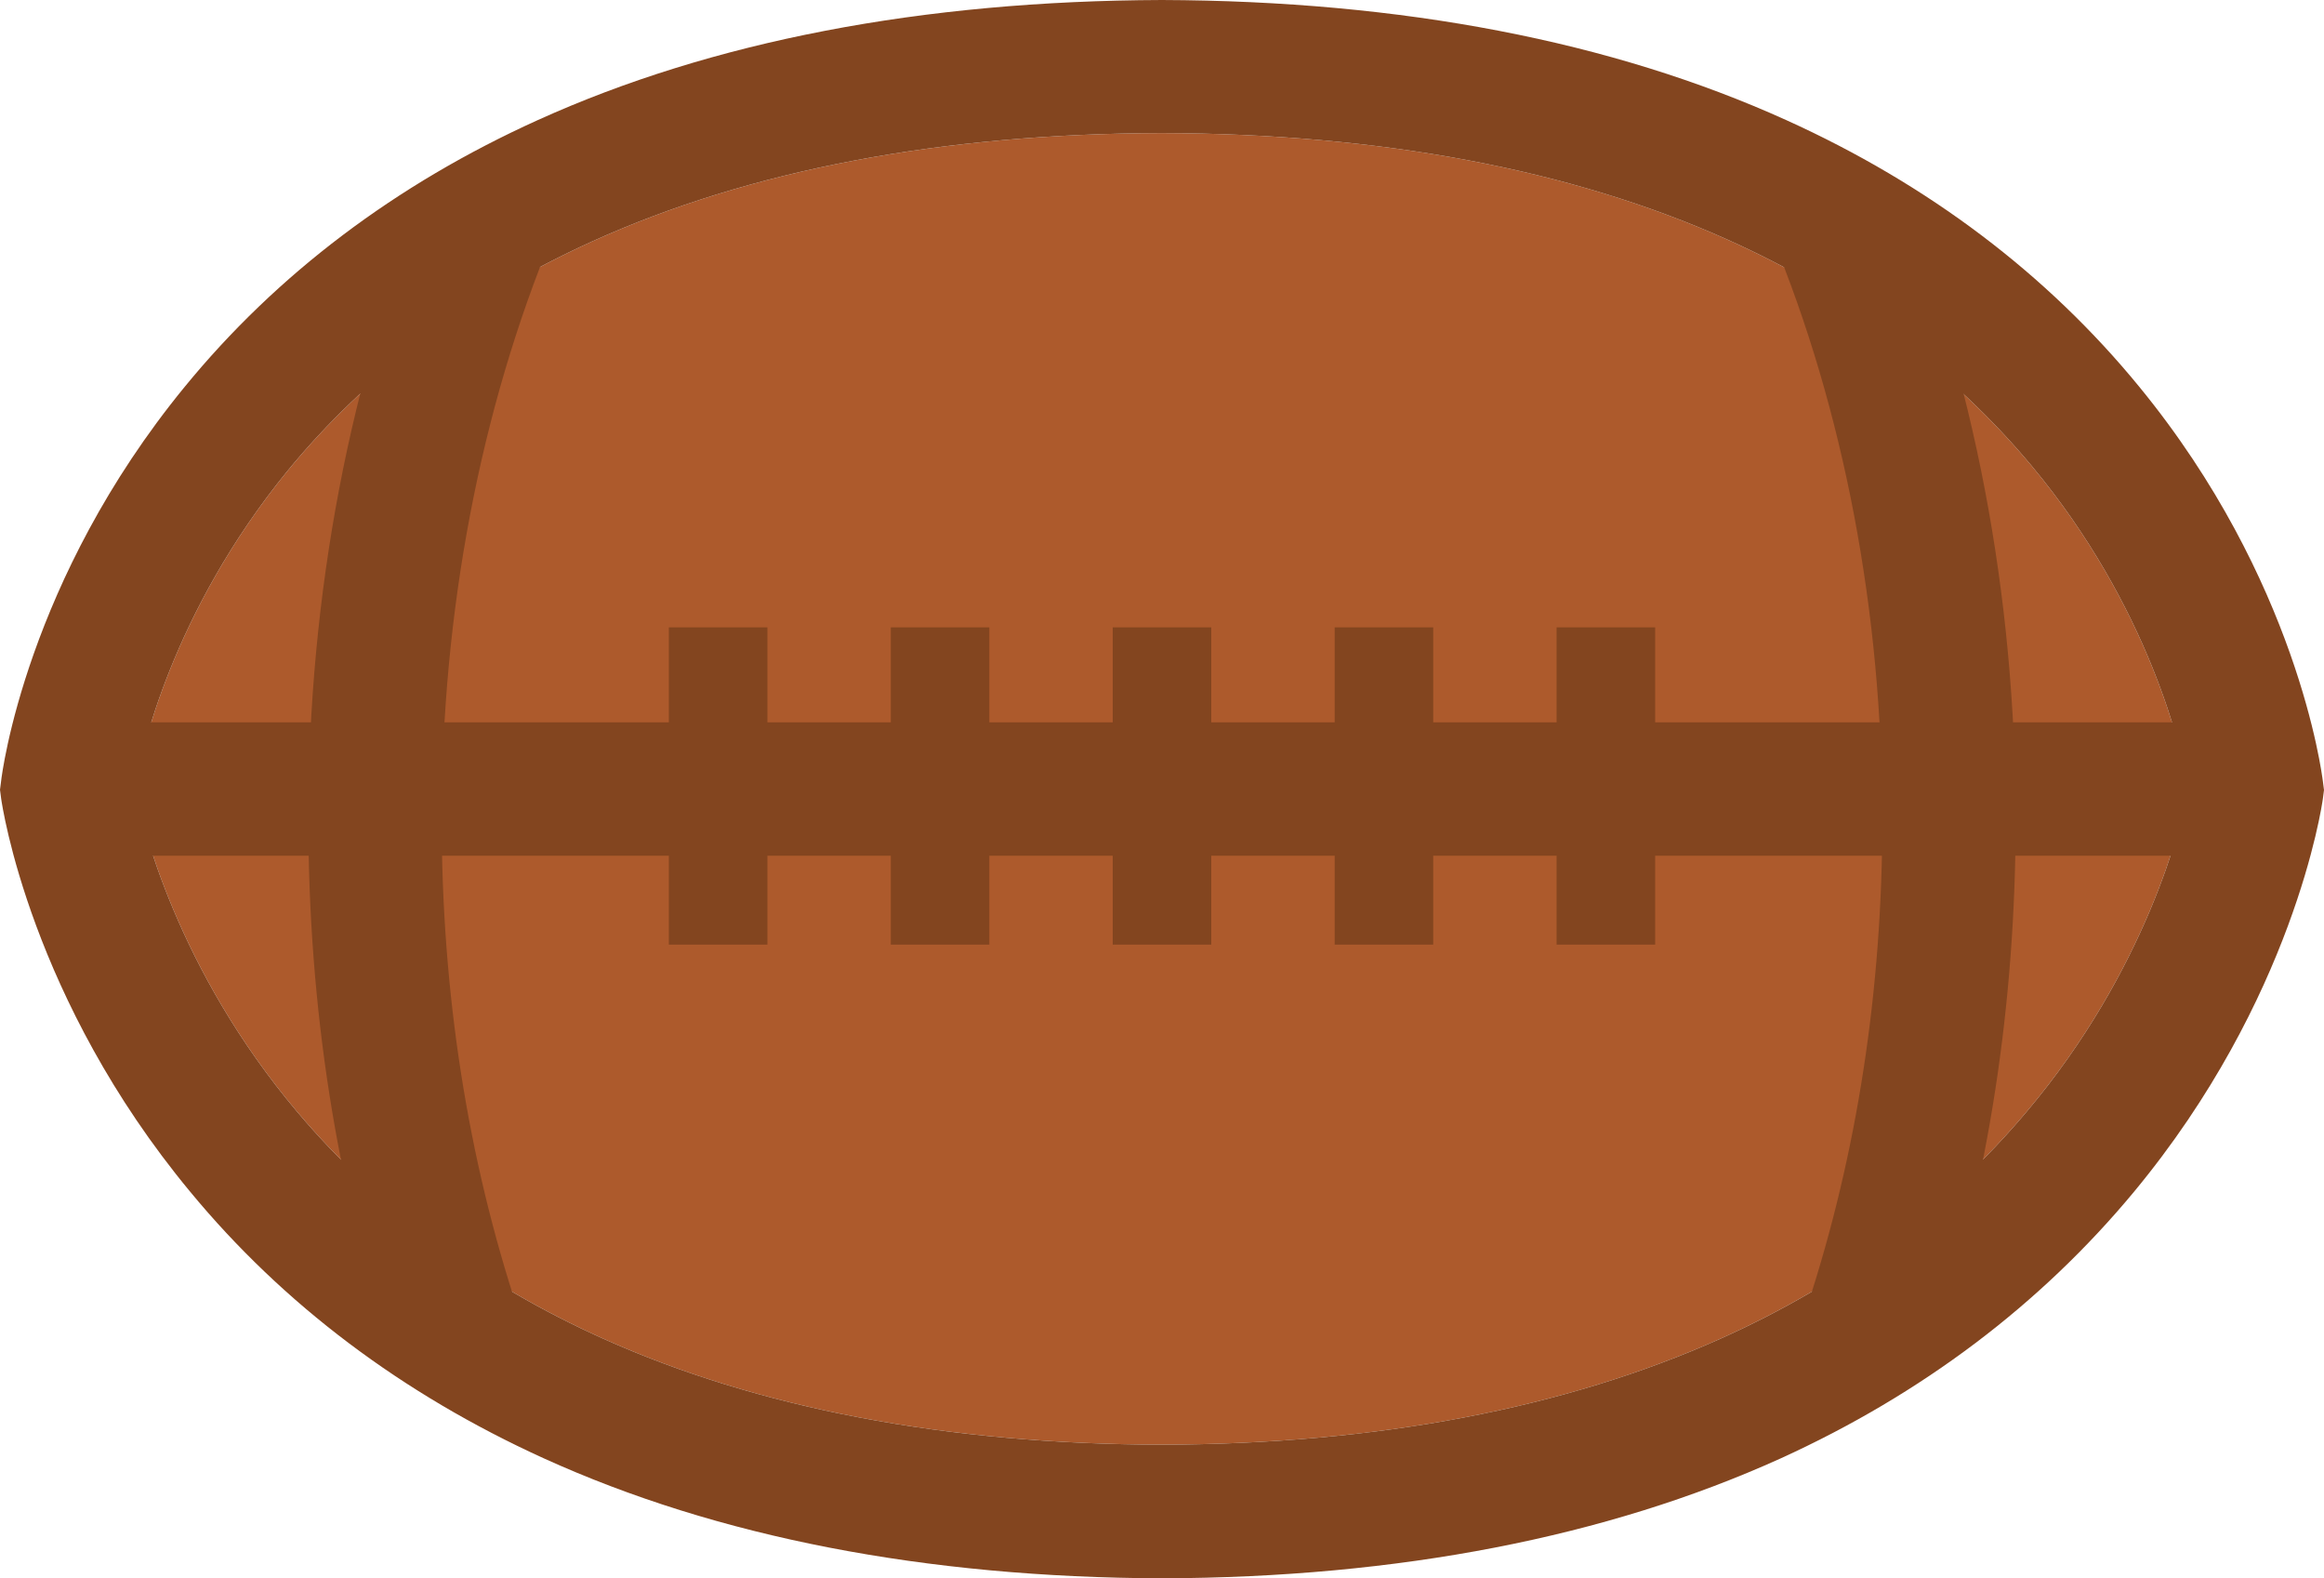<?xml version="1.0" encoding="utf-8"?>
<!-- Generator: Adobe Illustrator 21.0.0, SVG Export Plug-In . SVG Version: 6.00 Build 0)  -->
<svg version="1.1" id="Laag_1" xmlns="http://www.w3.org/2000/svg" xmlns:xlink="http://www.w3.org/1999/xlink" x="0px" y="0px"
	 viewBox="0 0 841.9 571.6" style="enable-background:new 0 0 841.9 571.6;" xml:space="preserve">
<style type="text/css">
	.st0{fill:#AD5A2C;}
	.st1{fill:#83451F;}
</style>
<g>
	<path id="XMLID_256_" class="st0" d="M48.8,285.5c2.6,13,15.3,65.5,58.9,117.2c29.2,34.6,66.5,62.2,110.8,82.1
		C274.9,510.1,343,523,421,523.2c77.9-0.2,146-13.2,202.3-38.4c44.4-19.9,81.7-47.5,110.8-82.1c43.5-51.5,56.2-103.9,58.8-117.2
		c-2.4-13.2-14.1-65.5-57-116.9c-28.8-34.5-66-62.1-110.5-82c-56.6-25.3-125.5-38.2-204.6-38.4c-79.8,0.2-149.2,13.4-206.2,39.2
		c-44.6,20.2-81.8,48.2-110.5,83.2C62.2,222,51.1,272.6,48.8,285.5z"/>
	<g id="XMLID_1_">
		<path id="XMLID_86_" class="st1" d="M421,571.6c-85.8-0.3-161.2-14.9-224.1-43.5c-51.2-23.3-94.3-55.7-128-96.5
			C11.1,361.9,0.8,292,0.4,289.1L0,286l0.4-3.1C0.7,280,9.6,210,66.9,140.1c33.4-40.8,76.4-73.3,127.9-96.6
			C258,14.9,334,0.3,420.9,0c87,0.3,163,14.9,226.2,43.5c51.5,23.3,94.5,55.8,127.9,96.6c57.3,69.9,66.1,139.9,66.5,142.9l0.4,3.1
			l-0.4,3.1c-0.4,2.9-10.6,72.7-68.5,142.5c-33.8,40.7-76.8,73.2-128,96.5C582,556.7,506.7,571.3,421,571.6z M48.8,285.5
			c2.6,13,15.3,65.5,58.9,117.2c29.2,34.6,66.5,62.2,110.8,82.1C274.9,510.1,343,523,421,523.2c77.9-0.2,146-13.2,202.3-38.4
			c44.4-19.9,81.7-47.5,110.8-82.1c43.5-51.5,56.2-103.9,58.8-117.2c-2.4-13.2-14.1-65.5-57-116.9c-28.8-34.5-66-62.1-110.5-82
			c-56.6-25.3-125.5-38.2-204.6-38.4c-79.8,0.2-149.2,13.4-206.2,39.2c-44.6,20.2-81.8,48.2-110.5,83.2
			C62.2,222,51.1,272.6,48.8,285.5z"/>
		<path id="XMLID_85_" class="st1" d="M700.7,487.7l-45.9-15c18-55,27.1-114.3,27.1-176c0-75-13.9-148.2-40.2-211.5l44.6-18.5
			c28.7,69.2,43.9,148.7,43.9,230C730.2,363.6,720.3,427.8,700.7,487.7z"/>
		<path id="XMLID_83_" class="st1" d="M142.1,490.5c-20.2-60.7-30.4-125.9-30.4-193.9c0-81.4,15.2-161,44-230.3L200.3,85
			c-26.3,63.4-40.3,136.6-40.3,211.7c0,62.8,9.4,122.9,27.9,178.6L142.1,490.5z"/>
		<rect id="XMLID_82_" x="14.8" y="261.6" class="st1" width="812.3" height="48.3"/>
		<g id="XMLID_1055_">
			<rect id="XMLID_81_" x="242.3" y="227.2" class="st1" width="35.7" height="114.9"/>
			<rect id="XMLID_80_" x="322.7" y="227.2" class="st1" width="35.7" height="114.9"/>
			<rect id="XMLID_79_" x="403.1" y="227.2" class="st1" width="35.7" height="114.9"/>
			<rect id="XMLID_78_" x="483.5" y="227.2" class="st1" width="35.7" height="114.9"/>
			<rect id="XMLID_34_" x="563.9" y="227.2" class="st1" width="35.7" height="114.9"/>
		</g>
	</g>
</g>
</svg>
